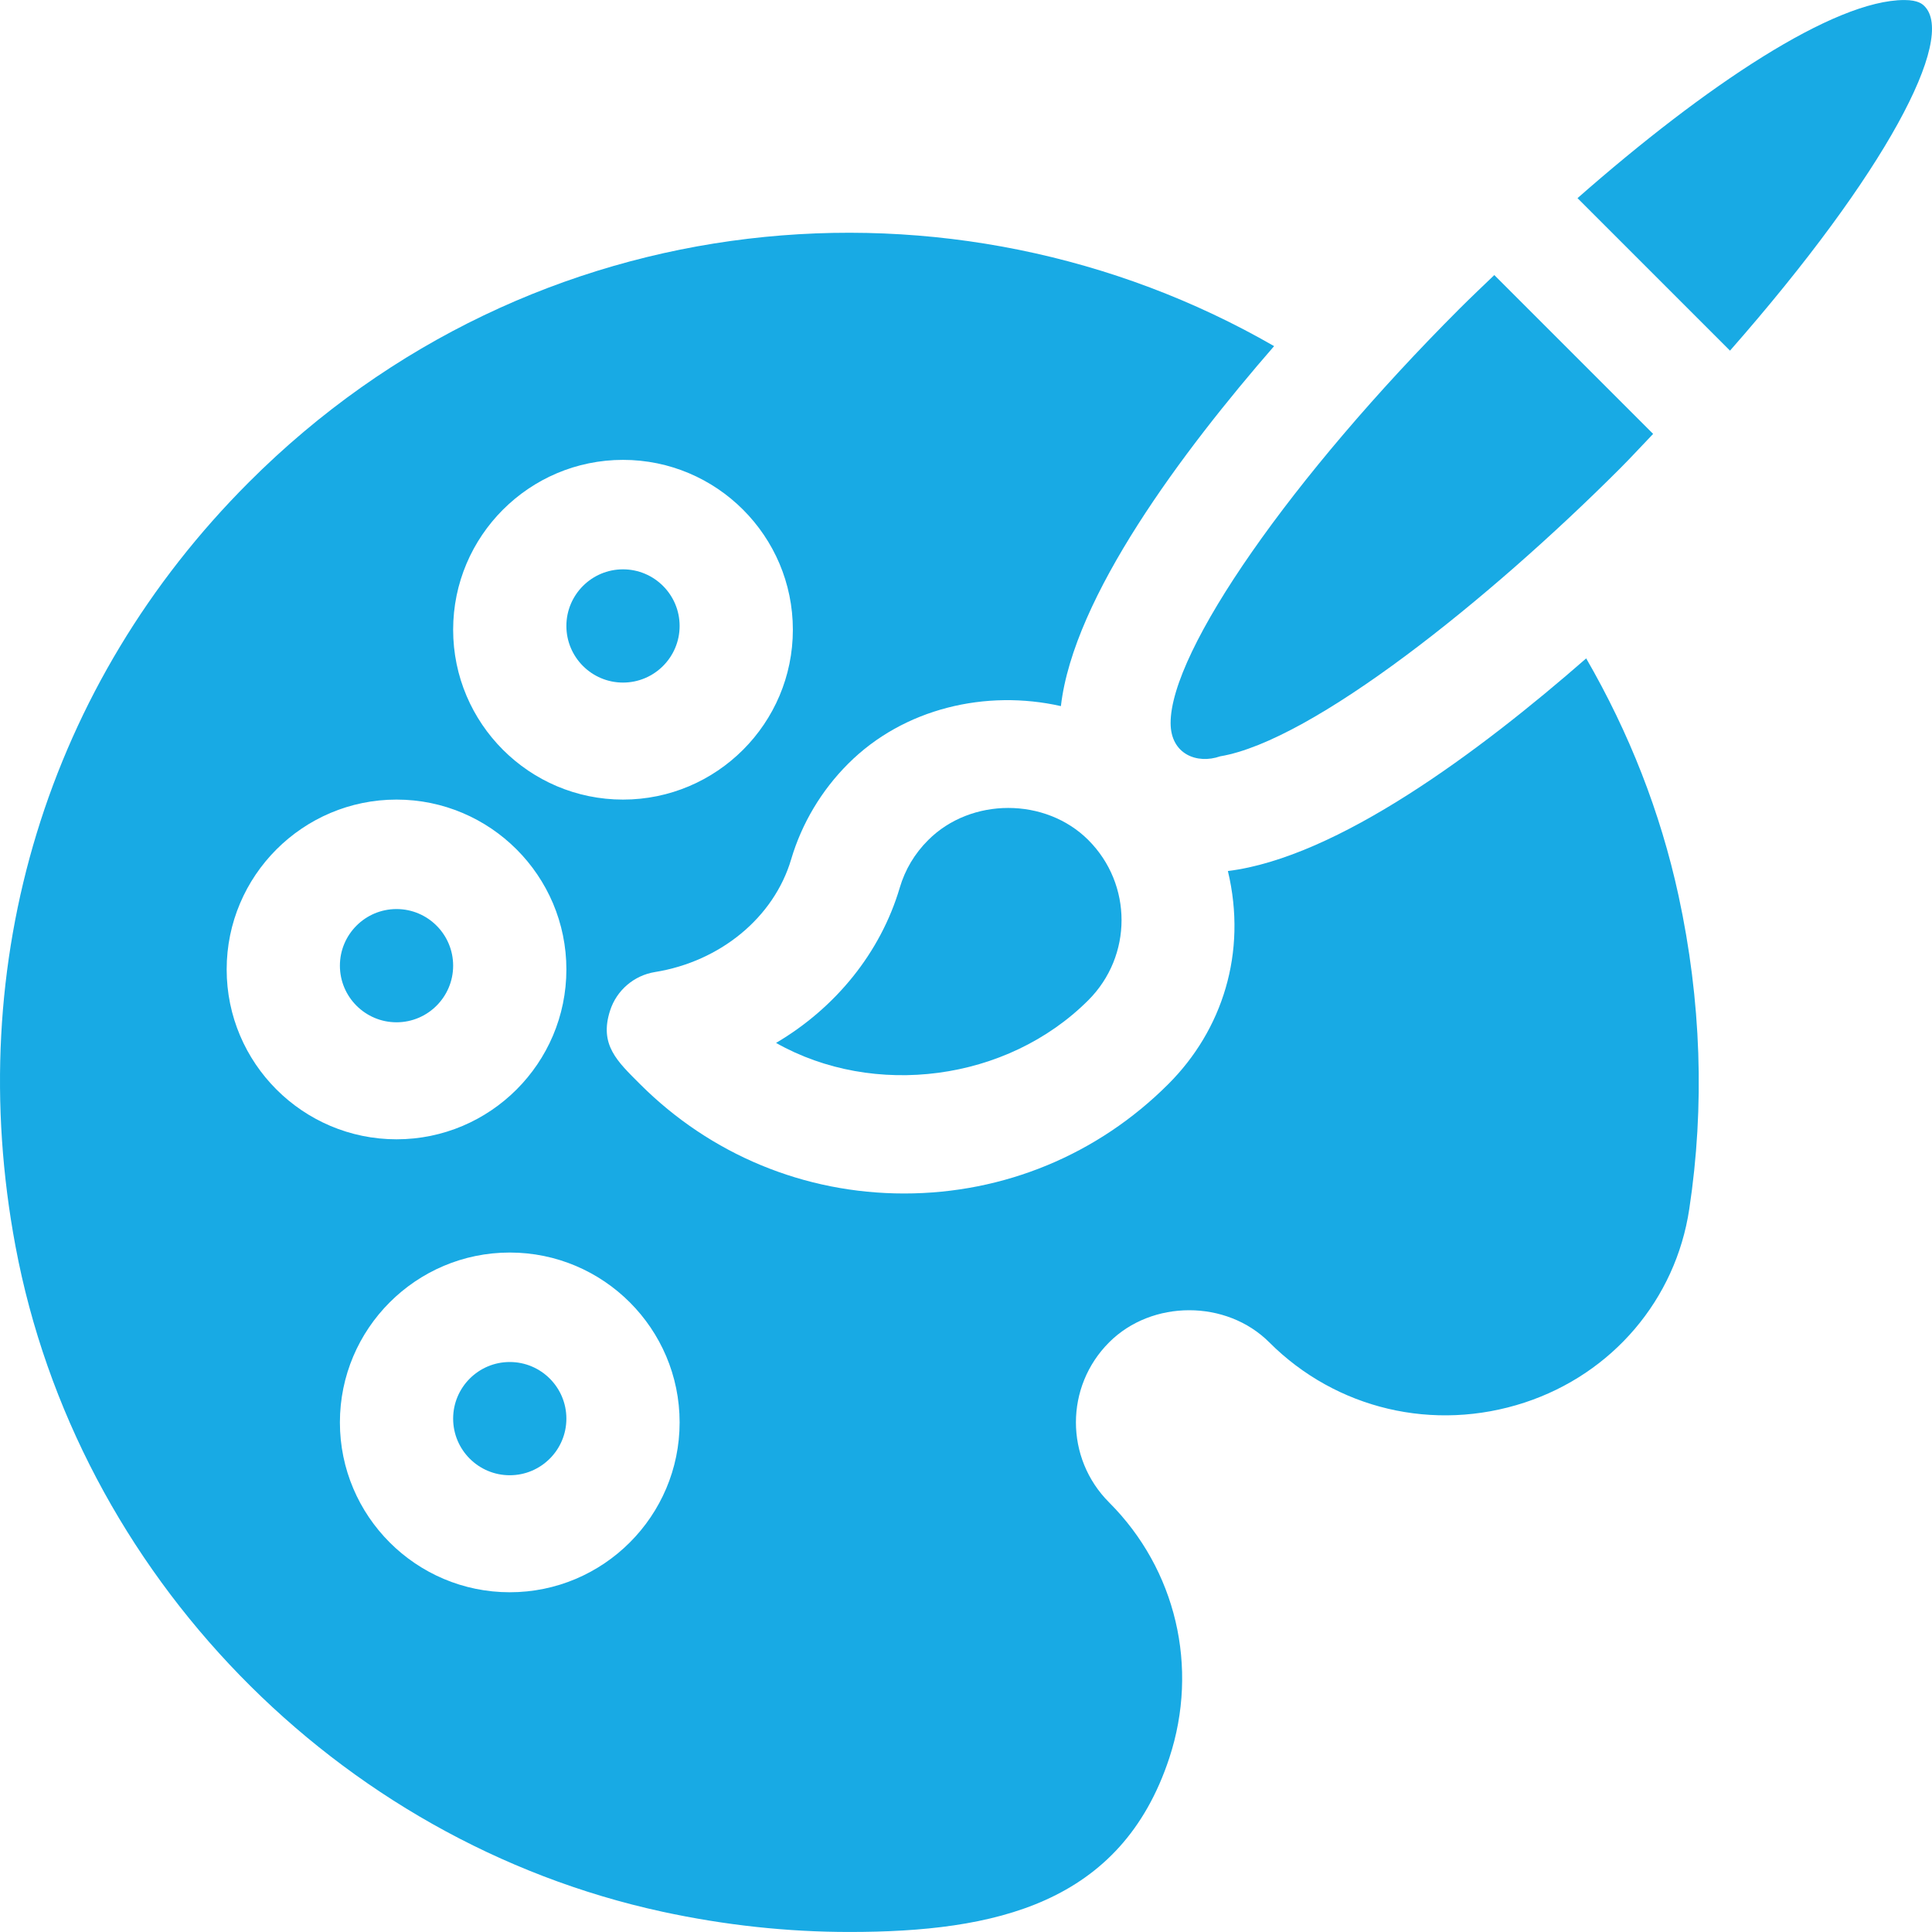 <?xml version="1.0"?>
<svg xmlns="http://www.w3.org/2000/svg" xmlns:xlink="http://www.w3.org/1999/xlink" version="1.1" id="Capa_1" x="0px" y="0px" viewBox="0 0 512 512" style="enable-background:new 0 0 512 512;" xml:space="preserve" width="512px" height="512px" class=""><g><g>
	<g>
		<path d="M105.083,240.908c-8.279,0-15.005,6.726-15.005,15.005s6.726,15.005,15.005,15.005c8.279,0,15.005-6.726,15.005-15.005    S113.362,240.908,105.083,240.908z" data-original="#000000" class="active-path" data-old_color="#18aae4" fill="#18aae4"/>
	</g>
</g><g>
	<g>
		<path d="M288.421,222.622c-11.341-11.343-31.093-11.343-42.434-0.001c-3.605,3.59-6.125,7.839-7.546,12.631v0.015    c-5.129,17.29-17.07,31.856-32.779,41.117c25.862,14.624,61.162,10.272,82.76-11.327    C300.155,253.323,300.155,234.357,288.421,222.622z" data-original="#000000" class="active-path" data-old_color="#18aae4" fill="#18aae4"/>
	</g>
</g><g>
	<g>
		<path d="M135.092,360.946c-8.279,0-15.005,6.726-15.005,15.005c0,8.279,6.726,15.005,15.005,15.005    c8.279,0,15.005-6.726,15.005-15.005C150.097,367.672,143.371,360.946,135.092,360.946z" data-original="#000000" class="active-path" data-old_color="#18aae4" fill="#18aae4"/>
	</g>
</g><g>
	<g>
		<path d="M165.102,150.88c-8.279,0-15.005,6.726-15.005,15.005c0,8.279,6.725,15.005,15.005,15.005    c8.279,0,15.005-6.726,15.005-15.005C180.107,157.606,173.381,150.88,165.102,150.88z" data-original="#000000" class="active-path" data-old_color="#18aae4" fill="#18aae4"/>
	</g>
</g><g>
	<g>
		<path d="M444.828,237.35c-4.817-22.22-13.121-43.231-24.47-62.87c-28.421,24.839-65.968,52.75-94.954,56.352    c5.189,21.708-1.529,42.205-15.765,56.442c-18.697,18.712-43.564,29.013-70.027,29.013c-26.448,0-51.315-10.301-70.027-29.013    c-5.971-5.991-10.859-10.379-7.898-19.488c1.73-5.349,6.33-9.29,11.884-10.184c17.378-2.799,31.548-14.522,36.09-29.863    c2.814-9.524,8.044-18.287,15.122-25.35c14.738-14.747,36.607-19.728,56.367-15.261c3.328-28.962,32.231-67.495,56.501-95.399    c-84.735-48.818-196.601-39.07-271.676,36.046C12.564,181.186-9.987,254.993,4.108,330.28    c16.25,86.775,85.134,157.638,171.441,176.349c16.528,3.575,33.101,5.363,49.542,5.363c38.489,0,72.021-7.3,84.798-46.143    c7.898-24.002,1.788-49.938-15.957-67.682c-11.735-11.735-11.735-30.701,0-42.435c11.342-11.342,31.094-11.342,42.435,0    c17.731,17.731,43.608,23.855,67.682,15.957c23.298-7.663,40.018-27.314,43.622-51.271    C451.803,293.119,450.851,265.175,444.828,237.35z M165.102,121.87c24.822,0,45.014,20.192,45.014,45.014    c0,24.822-20.192,45.014-45.014,45.014s-45.014-20.192-45.014-45.014C120.088,142.063,140.279,121.87,165.102,121.87z     M60.069,256.913c0-24.822,20.192-45.014,45.014-45.014c24.822,0,45.014,20.192,45.014,45.014    c0,24.822-20.192,45.014-45.014,45.014C80.261,301.927,60.069,281.735,60.069,256.913z M135.092,421.965    c-24.822,0-45.014-20.192-45.014-45.014c0-24.822,20.192-45.014,45.014-45.014c24.822,0,45.014,20.192,45.014,45.014    C180.107,401.772,159.914,421.965,135.092,421.965z" data-original="#000000" class="active-path" data-old_color="#18aae4" fill="#18aae4"/>
	</g>
</g><g>
	<g>
		<path d="M509.994,1.62c-0.483-0.483-1.611-1.612-5.319-1.612c-18.65,0-52.635,22.63-86.618,52.505l40.412,40.412    C499.973,45.683,518.448,10.085,509.994,1.62z" data-original="#000000" class="active-path" data-old_color="#18aae4" fill="#18aae4"/>
	</g>
</g><g>
	<g>
		<path d="M396.005,72.897c-3.068,2.954-6.193,5.896-9.16,8.863c-44.487,44.501-76.723,90.717-76.621,109.913    c0.041,8.227,7.027,10.899,13.135,8.76c24.46-4.095,71.111-41.426,105.921-76.236c3.139-3.138,5.839-6.123,8.816-9.208    L396.005,72.897z" data-original="#000000" class="active-path" data-old_color="#18aae4" fill="#18aae4"/>
	</g>
</g></g> </svg>
